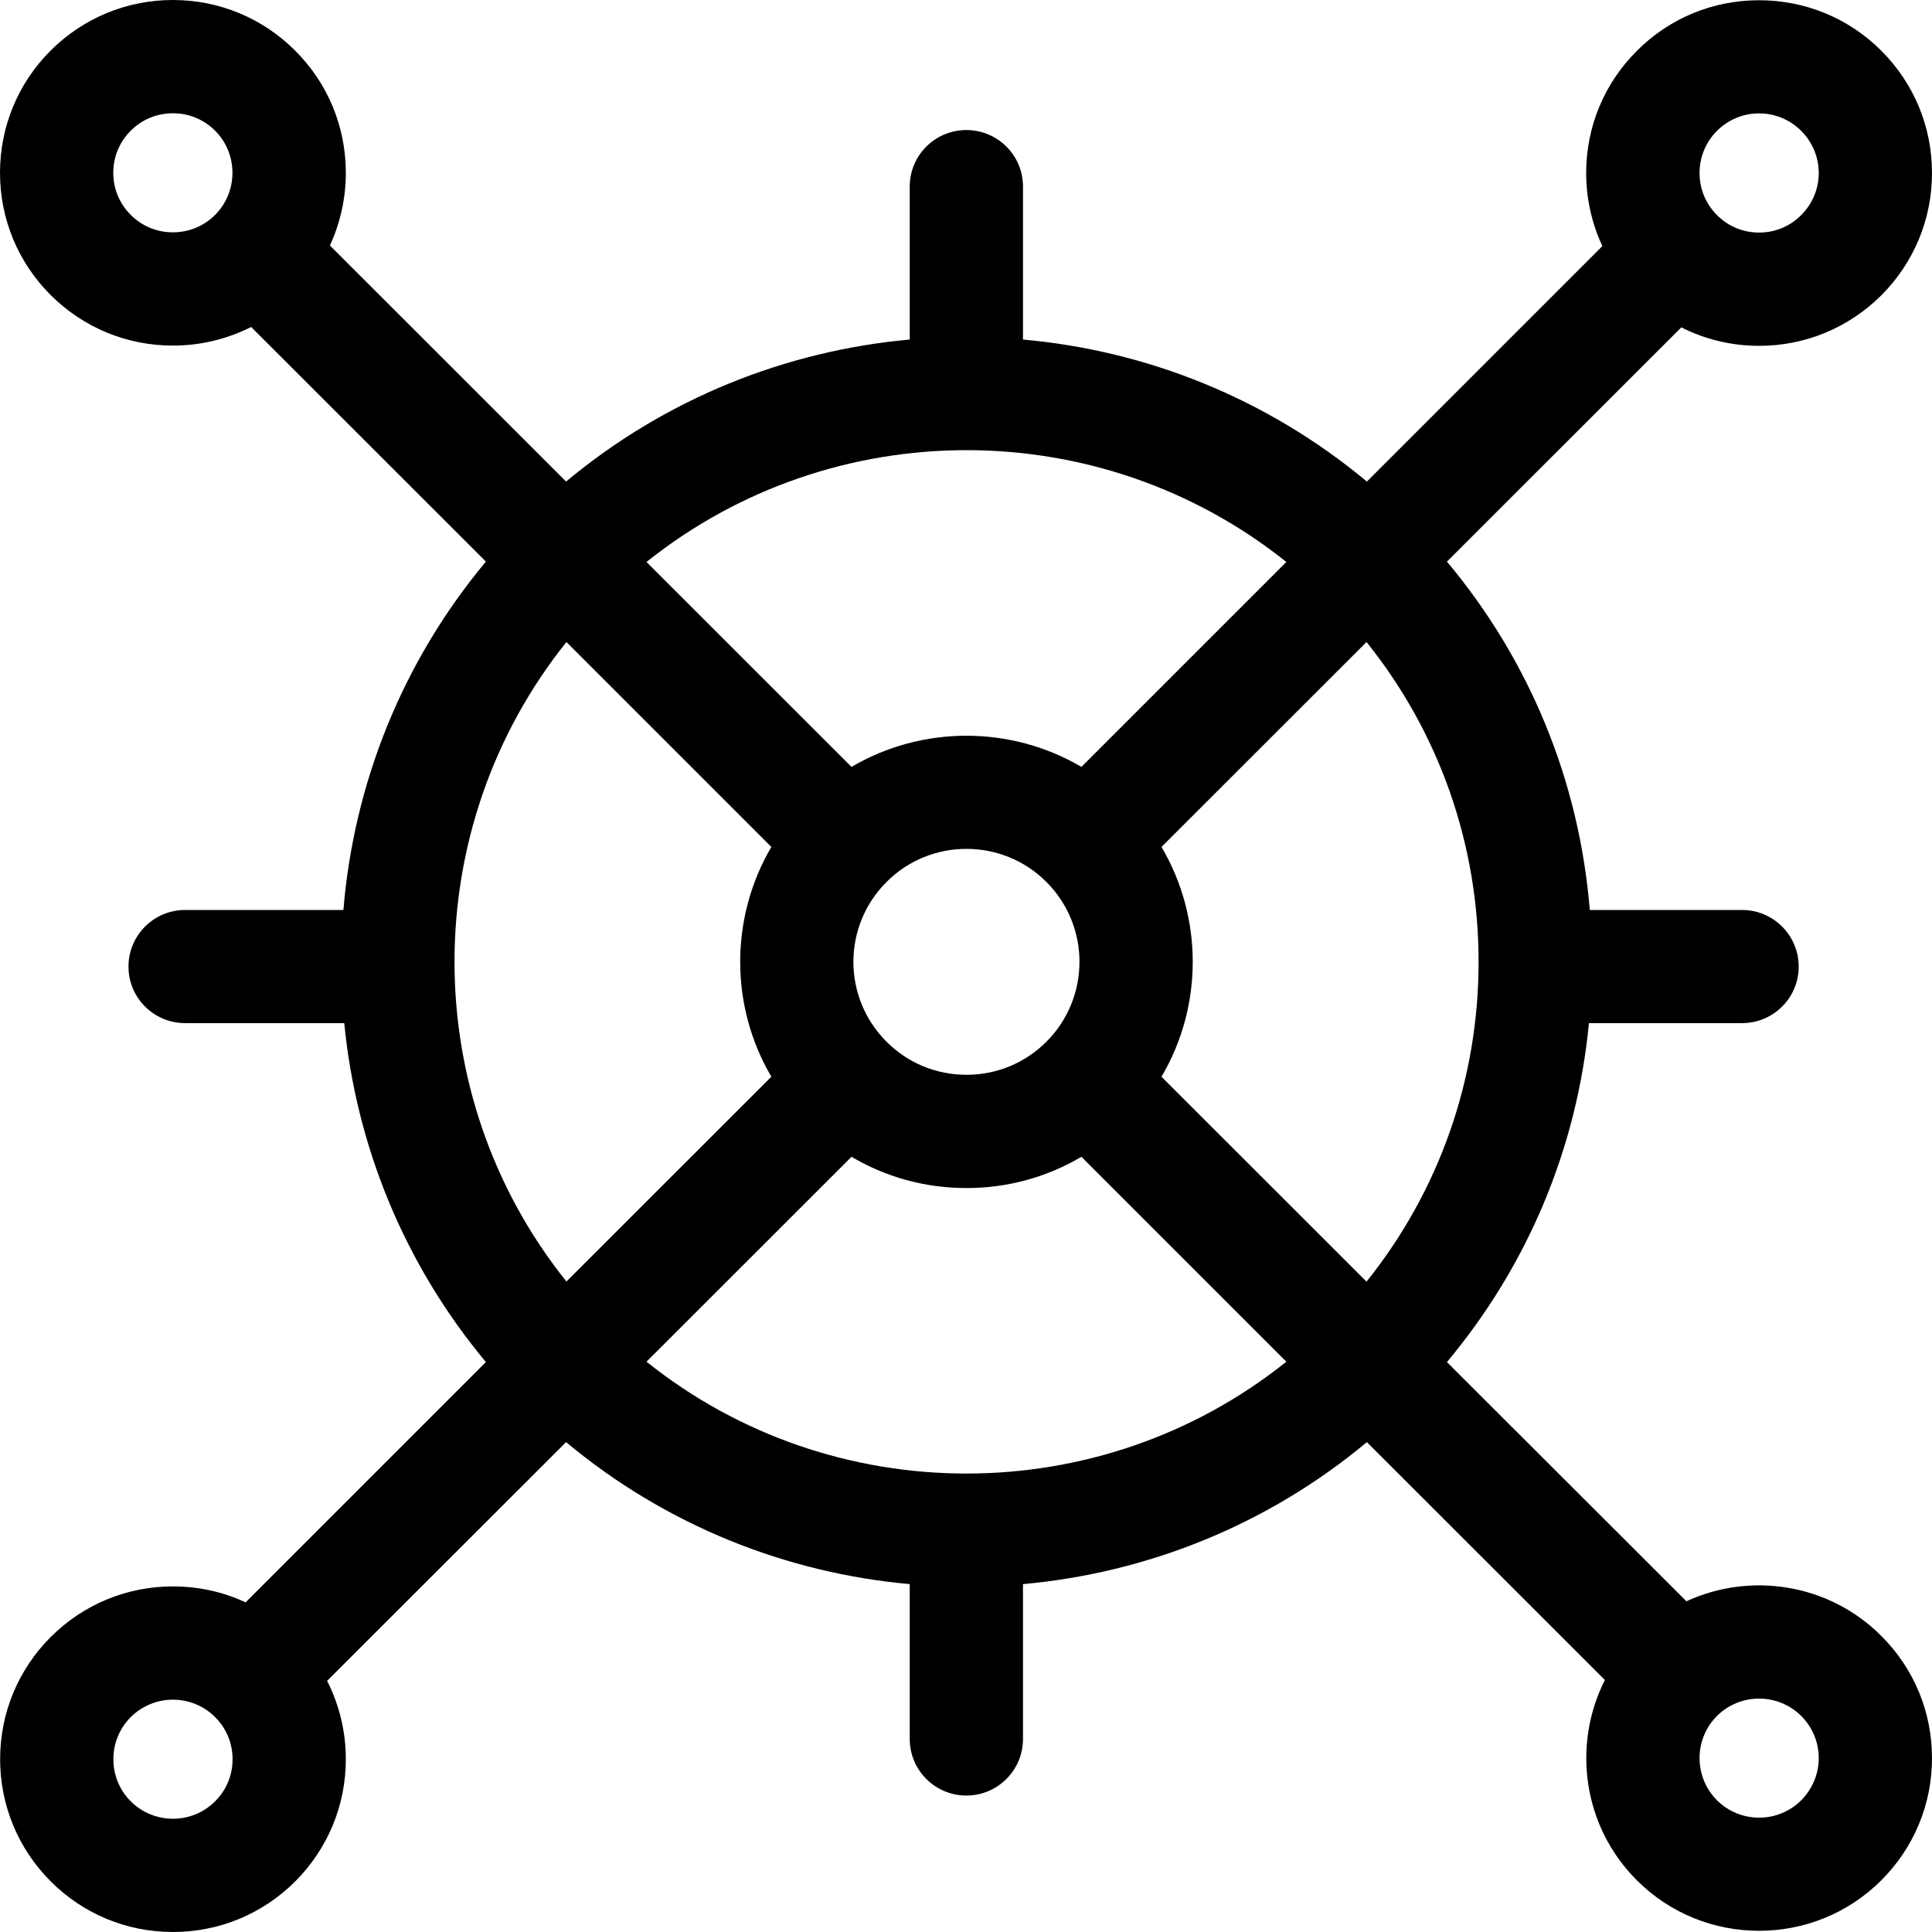 <svg width="16" height="16" viewBox="0 0 16 16" fill="none" xmlns="http://www.w3.org/2000/svg">
<path d="M13.966 13.261L11.983 11.28C12.652 10.48 13.059 9.51 13.159 8.473H14.427C14.686 8.473 14.896 8.264 14.896 8.005C14.896 7.746 14.686 7.536 14.427 7.536H13.166C13.079 6.47 12.669 5.47 11.983 4.651L13.924 2.711C14.121 2.811 14.341 2.864 14.568 2.864C14.951 2.864 15.31 2.715 15.581 2.445C15.851 2.174 16 1.815 16 1.433C16 1.05 15.851 0.691 15.581 0.421C15.31 0.15 14.951 0.002 14.568 0.002C14.186 0.002 13.826 0.15 13.556 0.421C13.285 0.691 13.136 1.05 13.136 1.433C13.136 1.645 13.183 1.851 13.27 2.038L11.32 3.988C10.489 3.296 9.492 2.903 8.472 2.812V1.545C8.472 1.286 8.262 1.077 8.003 1.077C7.744 1.077 7.534 1.286 7.534 1.545V2.812C6.515 2.904 5.518 3.296 4.688 3.988L2.732 2.033C2.818 1.847 2.864 1.642 2.864 1.431C2.864 1.049 2.715 0.689 2.444 0.419C2.174 0.149 1.814 0 1.432 0C1.049 0 0.69 0.149 0.419 0.419C0.149 0.689 0 1.049 0 1.431C0 1.813 0.149 2.173 0.419 2.443C0.69 2.713 1.049 2.862 1.432 2.862C1.661 2.862 1.881 2.808 2.08 2.708L4.024 4.651C3.323 5.491 2.929 6.503 2.844 7.536H1.533C1.274 7.536 1.064 7.746 1.064 8.005C1.064 8.264 1.274 8.473 1.533 8.473H2.851C2.949 9.479 3.341 10.461 4.024 11.28L2.034 13.27C1.848 13.183 1.643 13.138 1.432 13.138C1.05 13.138 0.69 13.287 0.42 13.557C0.15 13.827 0.001 14.187 0.001 14.569C0.001 14.951 0.15 15.31 0.42 15.581C0.69 15.851 1.05 16 1.432 16C1.815 16 2.174 15.851 2.445 15.581C2.715 15.31 2.864 14.951 2.864 14.569C2.864 14.34 2.81 14.119 2.709 13.92L4.688 11.943C5.518 12.635 6.514 13.027 7.534 13.119V14.401C7.534 14.66 7.744 14.87 8.003 14.87C8.262 14.87 8.472 14.66 8.472 14.401V13.119C9.492 13.027 10.49 12.635 11.32 11.943L13.291 13.913C13.019 14.45 13.107 15.124 13.556 15.572C13.835 15.851 14.201 15.99 14.568 15.99C14.935 15.99 15.301 15.851 15.58 15.572C15.851 15.301 16 14.942 16 14.56C16 14.177 15.851 13.818 15.58 13.548C15.145 13.112 14.495 13.017 13.966 13.261ZM14.219 1.084C14.312 0.991 14.436 0.939 14.568 0.939C14.7 0.939 14.824 0.991 14.917 1.084V1.084C15.01 1.177 15.062 1.301 15.062 1.433C15.062 1.564 15.01 1.688 14.917 1.781C14.824 1.875 14.7 1.926 14.568 1.926C14.436 1.926 14.312 1.875 14.219 1.781C14.126 1.688 14.075 1.564 14.075 1.433C14.075 1.301 14.126 1.177 14.219 1.084ZM1.781 1.78C1.688 1.873 1.564 1.924 1.432 1.924C1.3 1.924 1.176 1.873 1.083 1.78C0.99 1.687 0.938 1.563 0.938 1.431C0.938 1.299 0.99 1.175 1.083 1.082C1.176 0.989 1.3 0.938 1.432 0.938C1.564 0.938 1.688 0.989 1.781 1.082C1.874 1.175 1.925 1.299 1.925 1.431C1.925 1.563 1.874 1.687 1.781 1.78ZM1.781 14.918C1.688 15.011 1.564 15.062 1.432 15.062C1.301 15.062 1.177 15.011 1.083 14.918C0.99 14.825 0.939 14.701 0.939 14.569C0.939 14.437 0.99 14.313 1.083 14.22C1.177 14.127 1.301 14.076 1.432 14.076C1.564 14.076 1.688 14.127 1.781 14.22C1.875 14.313 1.926 14.437 1.926 14.569C1.926 14.701 1.875 14.825 1.781 14.918ZM8.004 3.728C8.943 3.728 9.881 4.037 10.653 4.654L8.956 6.351C8.37 6.007 7.637 6.007 7.052 6.351L5.354 4.654C6.126 4.037 7.065 3.728 8.004 3.728ZM8.666 8.627C8.489 8.804 8.254 8.901 8.004 8.901C7.754 8.901 7.518 8.804 7.342 8.627C6.976 8.262 6.976 7.669 7.342 7.304C7.524 7.121 7.764 7.03 8.004 7.03C8.243 7.03 8.483 7.121 8.666 7.304C9.031 7.669 9.031 8.262 8.666 8.627ZM4.691 5.317L6.388 7.014C6.044 7.599 6.044 8.332 6.388 8.917L4.691 10.613C3.455 9.071 3.455 6.86 4.691 5.317ZM5.354 11.277L7.052 9.58C7.337 9.749 7.663 9.839 8.004 9.839C8.344 9.839 8.67 9.749 8.956 9.58L10.653 11.277C9.11 12.512 6.897 12.512 5.354 11.277ZM11.317 10.614L9.619 8.917C9.964 8.332 9.964 7.599 9.619 7.014L11.317 5.317C11.918 6.066 12.245 6.991 12.245 7.965C12.245 8.94 11.918 9.864 11.317 10.614ZM14.917 14.909C14.725 15.101 14.412 15.101 14.219 14.909C14.027 14.716 14.027 14.403 14.219 14.211C14.315 14.115 14.442 14.067 14.568 14.067C14.694 14.067 14.821 14.115 14.917 14.211C15.01 14.304 15.062 14.428 15.062 14.56C15.062 14.691 15.01 14.815 14.917 14.909Z" fill="black" stroke-width="0.1"/>
</svg>
